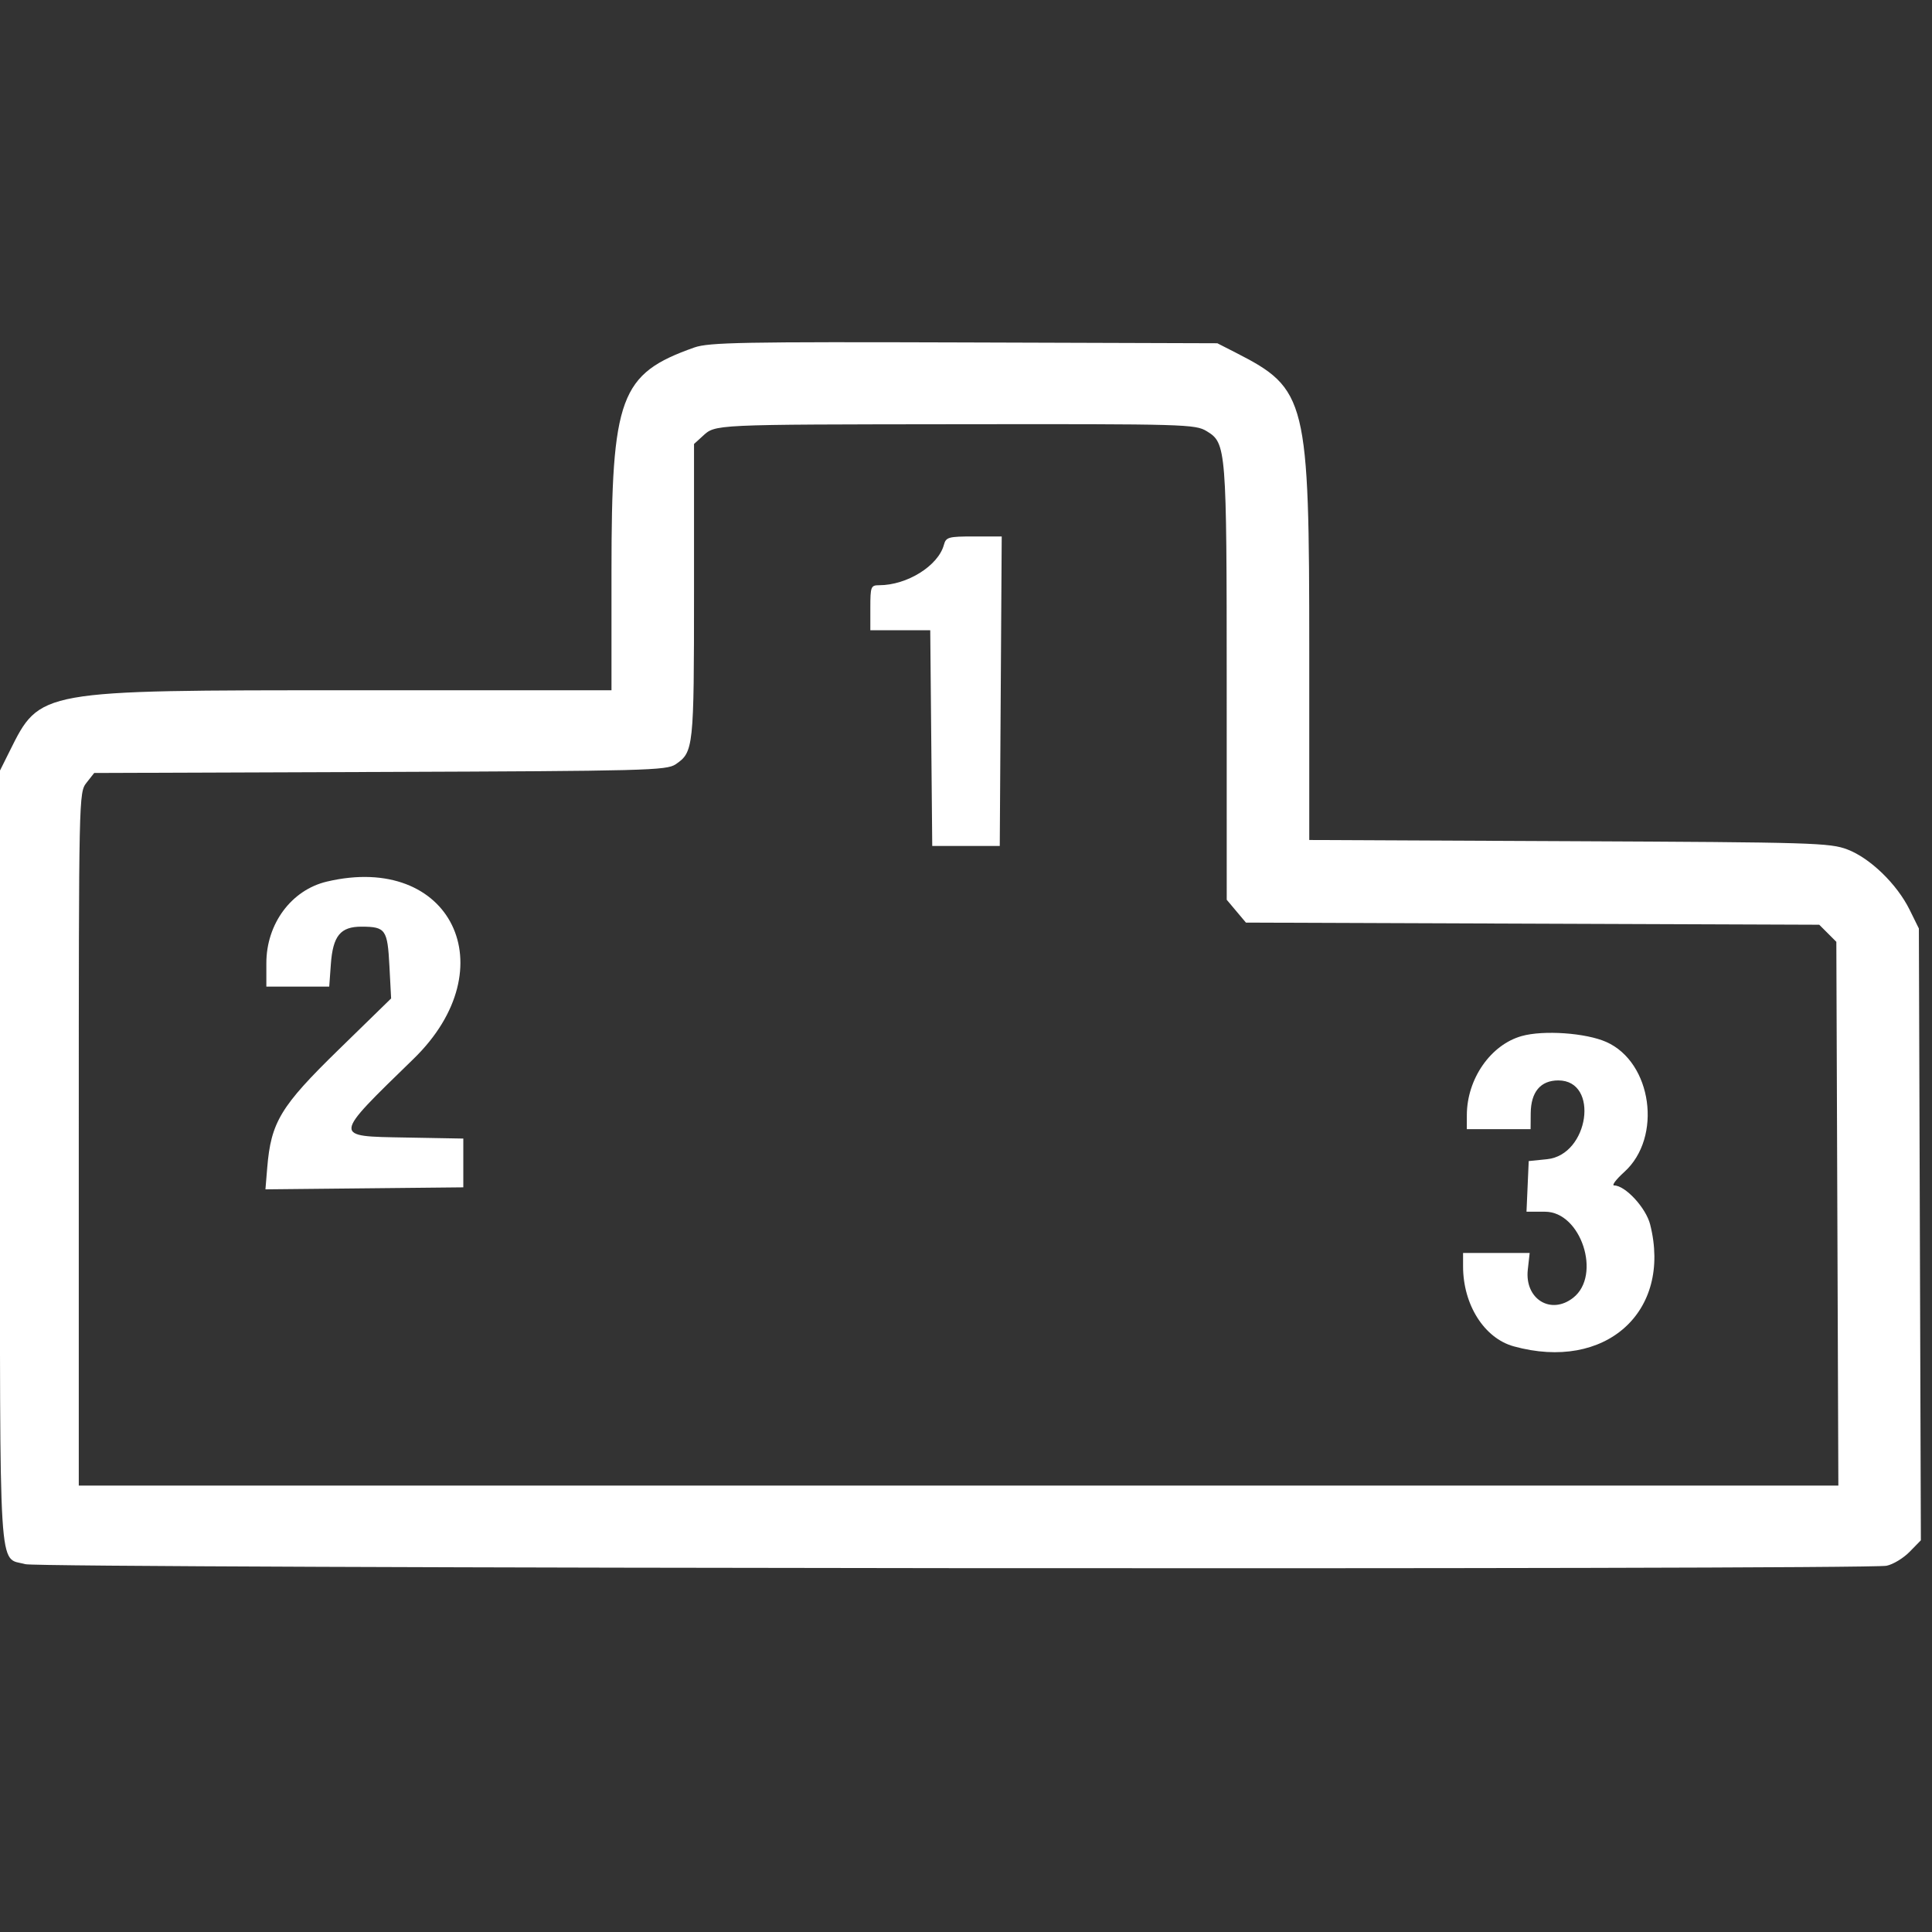 <svg id="svg" version="1.1" width="515" height="515" xmlns="http://www.w3.org/2000/svg" xmlns:xlink="http://www.w3.org/1999/xlink" style="display: block;"><rect width="100%" height="100%" fill="#333333" stroke="none"/><g id="svgg"><path id="path0" d="M185.079 92.629 C 165.238 99.638,163.000 105.692,163.000 152.365 L 163.000 184.000 93.682 184.000 C 10.116 184.000,10.713 183.894,2.584 200.207 L -0.000 205.393 -0.000 308.474 C -0.000 423.008,-0.505 414.933,6.779 416.956 C 10.857 418.088,497.258 418.498,502.879 417.374 C 504.601 417.030,507.364 415.362,509.021 413.667 L 512.034 410.586 511.767 329.043 L 511.500 247.500 509.032 242.500 C 505.663 235.676,498.518 228.749,492.465 226.441 C 487.798 224.661,483.346 224.528,418.250 224.229 L 349.000 223.911 349.000 173.639 C 349.000 106.321,348.350 103.679,329.390 93.997 L 324.500 91.500 257.000 91.284 C 197.997 91.095,188.944 91.264,185.079 92.629 M321.689 114.952 C 326.887 118.121,326.988 119.405,326.994 182.173 L 327.000 239.847 329.559 242.888 L 332.118 245.929 408.532 246.215 L 484.945 246.500 487.223 248.777 L 489.500 251.055 489.769 323.527 L 490.038 396.000 255.519 396.000 L 21.000 396.000 21.000 303.635 C 21.000 211.980,21.016 211.250,23.054 208.659 L 25.107 206.048 101.304 205.774 C 172.188 205.519,177.681 205.377,180.096 203.736 C 184.888 200.480,185.000 199.424,185.000 157.627 L 185.000 118.349 187.250 116.302 C 190.782 113.089,189.229 113.162,255.500 113.083 C 316.209 113.010,318.616 113.078,321.689 114.952 M251.603 145.250 C 250.079 150.834,241.783 156.000,234.341 156.000 C 232.146 156.000,232.000 156.375,232.000 162.000 L 232.000 168.000 239.985 168.000 L 247.969 168.000 248.235 196.750 L 248.500 225.500 257.500 225.500 L 266.500 225.500 266.761 184.250 L 267.022 143.000 259.620 143.000 C 252.791 143.000,252.169 143.175,251.603 145.250 M87.123 235.002 C 77.678 237.232,71.000 246.234,71.000 256.735 L 71.000 263.000 79.380 263.000 L 87.760 263.000 88.191 257.037 C 88.740 249.441,90.746 246.994,96.405 247.015 C 102.781 247.039,103.294 247.766,103.804 257.491 L 104.259 266.148 90.242 279.824 C 74.783 294.907,72.234 299.122,71.233 311.267 L 70.757 317.034 97.129 316.767 L 123.500 316.500 123.500 310.000 L 123.500 303.500 108.191 303.224 C 88.542 302.869,88.488 303.423,110.258 282.234 C 135.245 257.914,120.198 227.193,87.123 235.002 M405.636 276.171 C 397.348 278.491,391.020 287.609,391.006 297.250 L 391.000 301.000 399.500 301.000 L 408.000 301.000 408.033 296.750 C 408.078 291.069,410.657 288.000,415.387 288.000 C 426.397 288.000,423.572 307.860,412.400 309.000 L 407.500 309.500 407.204 316.250 L 406.909 323.000 411.865 323.000 C 421.445 323.000,426.984 339.934,419.365 345.927 C 413.399 350.621,406.372 346.267,407.256 338.424 L 407.754 334.000 398.877 334.000 L 390.000 334.000 390.000 337.557 C 390.000 347.794,395.647 356.714,403.500 358.884 C 427.933 365.634,445.745 349.732,439.873 326.411 C 438.755 321.970,433.248 316.000,430.269 316.000 C 429.568 316.000,430.791 314.377,432.988 312.392 C 443.170 303.193,440.389 283.164,428.177 277.749 C 422.728 275.333,411.448 274.543,405.636 276.171 " stroke="none" fill="#ffffff" fill-rule="evenodd"></path></g></svg>